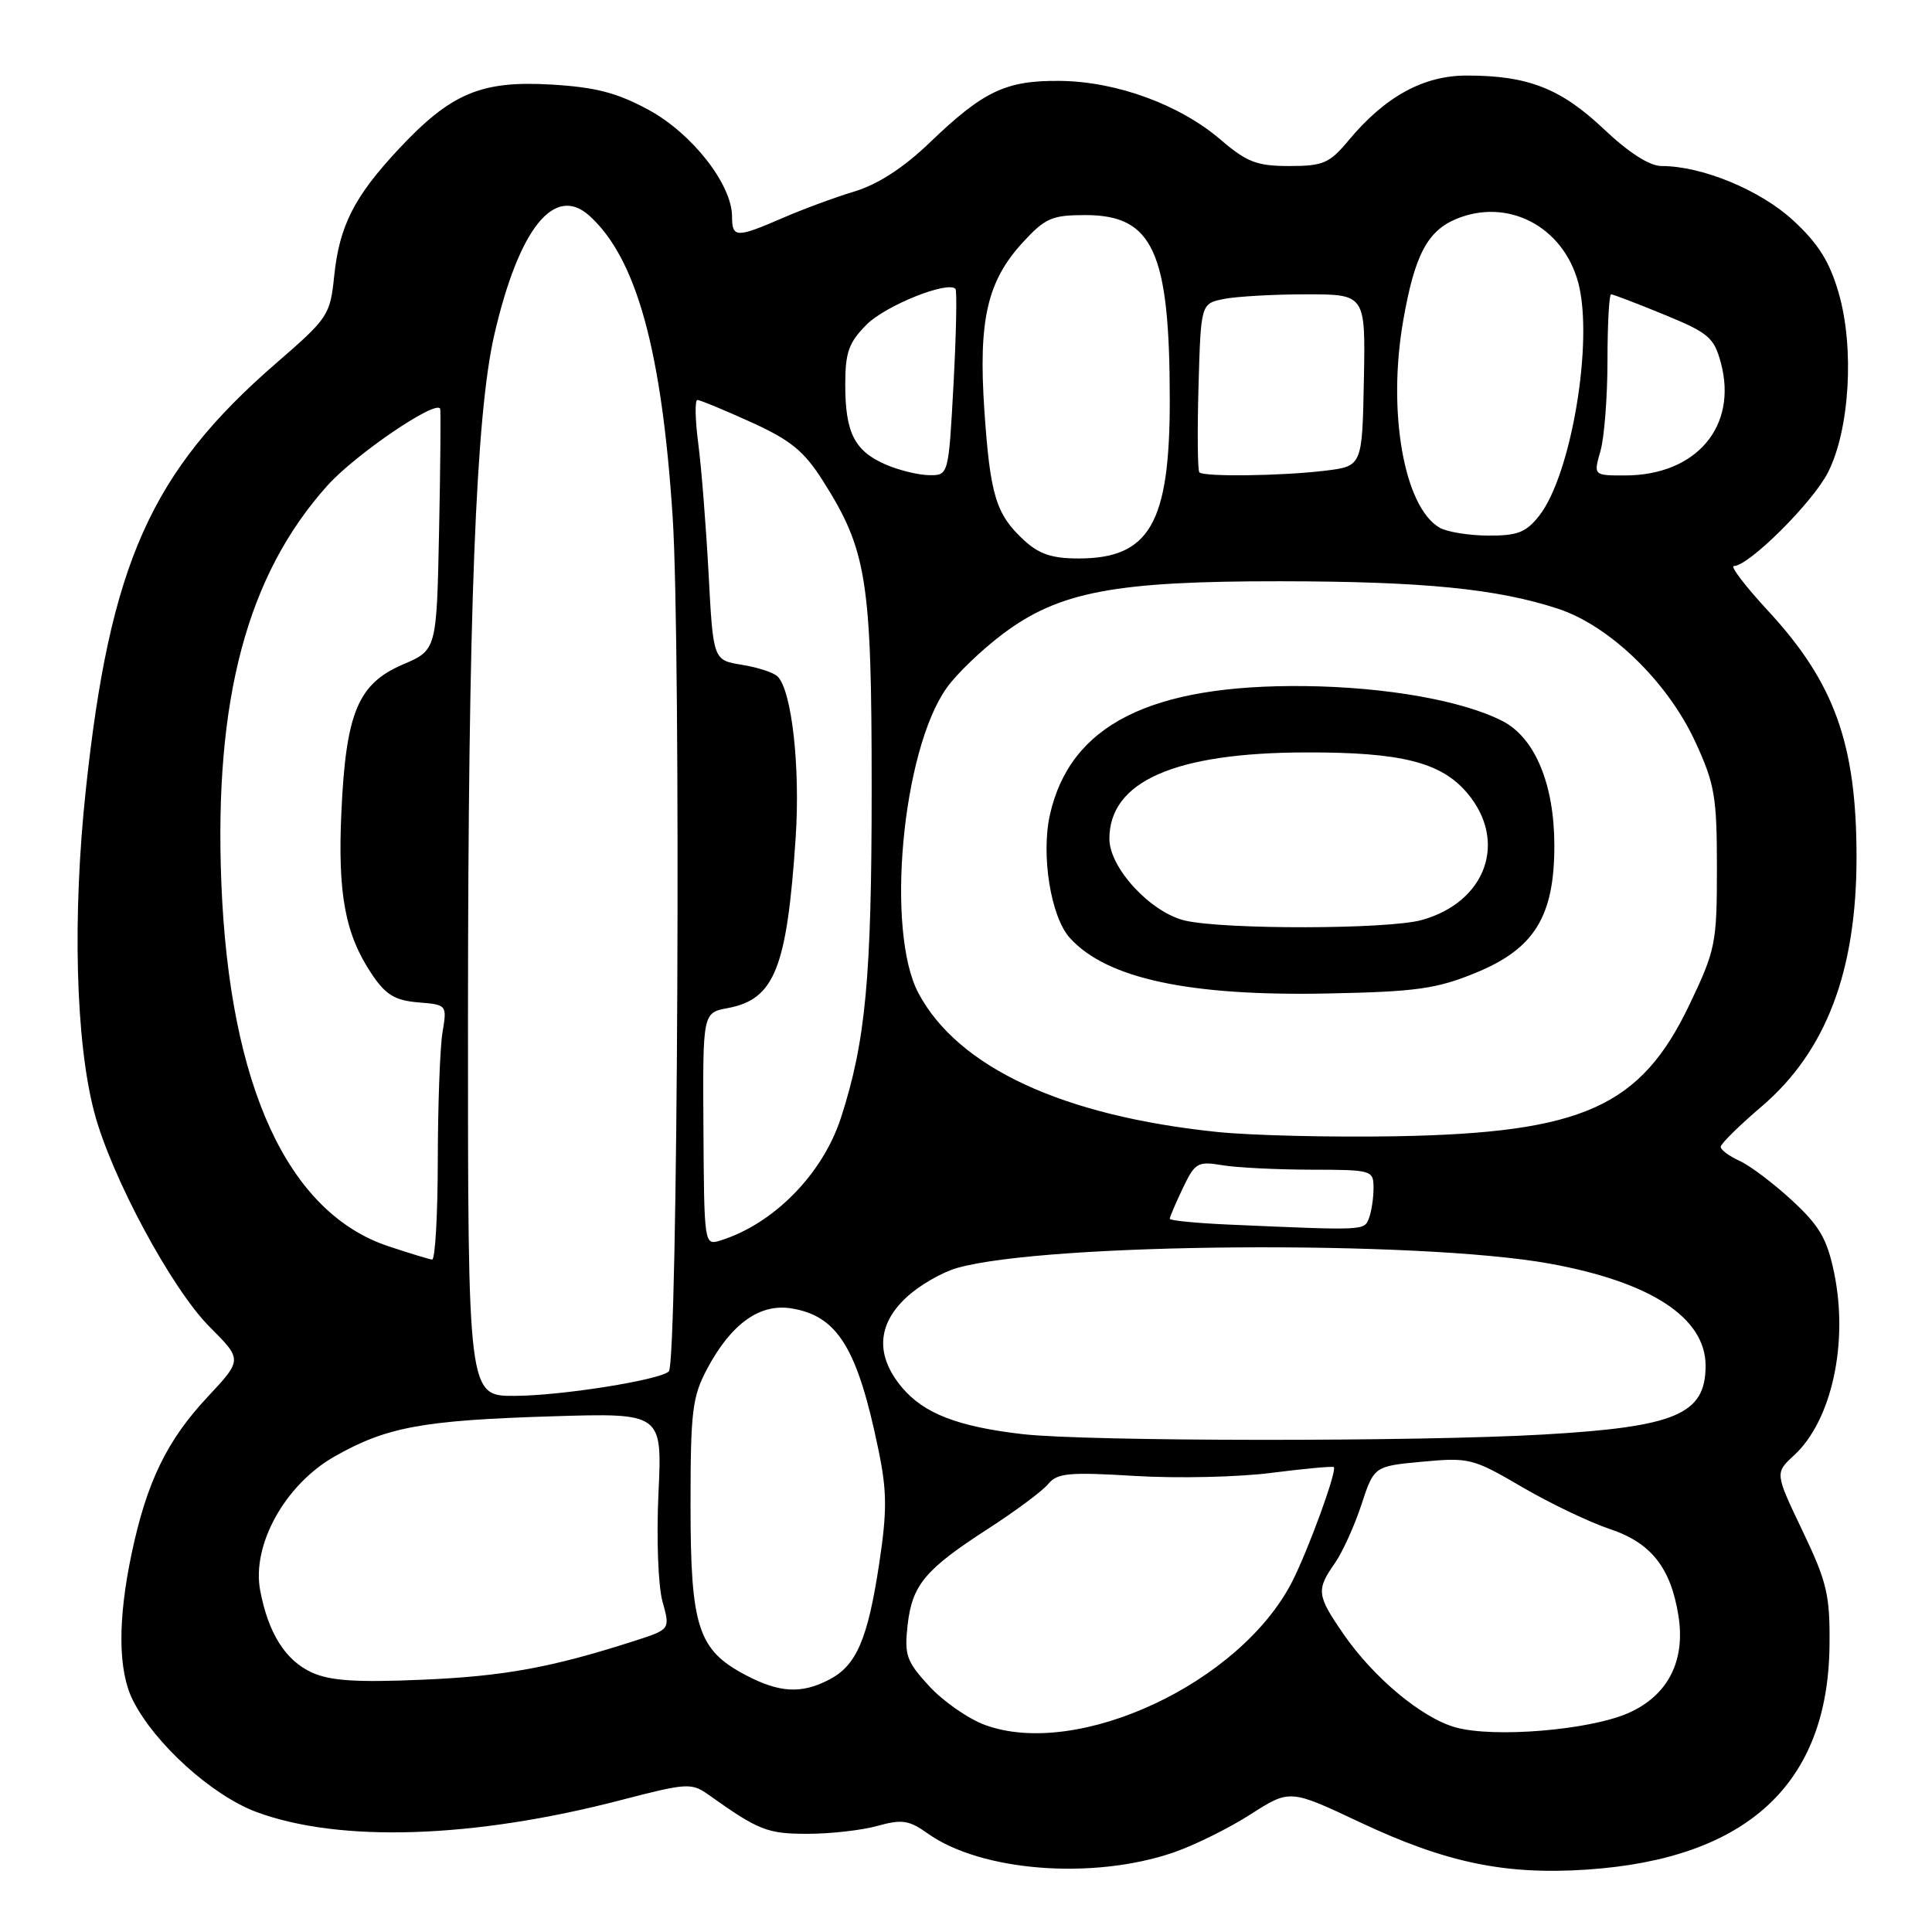 <?xml version="1.0" encoding="UTF-8" standalone="no"?>
<!DOCTYPE svg PUBLIC "-//W3C//DTD SVG 1.1//EN" "http://www.w3.org/Graphics/SVG/1.1/DTD/svg11.dtd" >
<svg xmlns="http://www.w3.org/2000/svg" xmlns:xlink="http://www.w3.org/1999/xlink" version="1.1" viewBox="0 0 256 256">
 <g >
 <path fill="currentColor"
d=" M 155.48 245.47 C 158.23 244.53 162.82 242.26 165.69 240.42 C 170.91 237.08 170.91 237.08 180.20 241.46 C 191.58 246.82 199.43 248.46 210.29 247.73 C 231.51 246.30 242.24 236.37 242.42 218.00 C 242.49 211.34 242.09 209.64 238.84 202.84 C 235.18 195.18 235.18 195.18 237.72 192.84 C 242.71 188.24 244.96 177.96 243.03 168.64 C 242.09 164.14 241.09 162.42 237.44 159.05 C 235.00 156.80 231.87 154.44 230.50 153.82 C 229.12 153.19 228.00 152.36 228.00 151.96 C 228.00 151.57 230.45 149.15 233.44 146.60 C 241.96 139.32 246.00 128.70 246.00 113.59 C 246.00 98.57 243.08 90.44 234.26 80.92 C 231.25 77.66 229.22 75.00 229.75 75.00 C 231.72 75.00 240.15 66.62 242.20 62.63 C 245.09 56.99 245.75 46.09 243.63 38.81 C 242.43 34.66 240.92 32.26 237.61 29.21 C 233.24 25.18 225.54 22.00 220.17 22.00 C 218.58 22.00 215.84 20.25 212.50 17.09 C 206.82 11.72 202.46 10.01 194.39 10.01 C 188.62 10.00 183.54 12.78 178.68 18.62 C 176.16 21.64 175.32 22.00 170.84 22.00 C 166.55 22.00 165.22 21.49 161.74 18.51 C 156.31 13.86 147.98 10.81 140.50 10.72 C 133.29 10.64 130.34 12.04 123.22 18.87 C 119.73 22.23 116.35 24.42 113.22 25.37 C 110.63 26.15 106.33 27.74 103.67 28.90 C 97.58 31.54 97.00 31.53 97.00 28.70 C 97.00 24.45 91.72 17.70 85.97 14.57 C 81.74 12.28 78.94 11.55 72.98 11.20 C 63.73 10.67 59.74 12.36 52.83 19.75 C 46.93 26.06 44.97 29.92 44.28 36.59 C 43.75 41.76 43.48 42.16 36.61 48.11 C 19.98 62.53 14.57 74.64 11.37 104.66 C 9.58 121.39 10.02 138.02 12.49 147.38 C 14.73 155.88 22.75 170.80 27.79 175.83 C 32.12 180.17 32.12 180.17 27.49 185.12 C 22.13 190.85 19.46 196.34 17.46 205.77 C 15.58 214.64 15.63 221.37 17.61 225.30 C 20.49 231.03 28.05 237.87 33.93 240.08 C 44.94 244.19 62.73 243.62 82.32 238.51 C 91.02 236.25 91.62 236.21 93.88 237.81 C 100.52 242.54 101.66 242.99 107.00 242.99 C 110.03 242.99 114.20 242.52 116.27 241.94 C 119.51 241.04 120.45 241.18 122.92 242.94 C 130.00 247.98 144.77 249.13 155.48 245.47 Z  M 130.50 228.56 C 128.30 227.75 124.98 225.44 123.13 223.43 C 120.11 220.15 119.82 219.32 120.26 215.35 C 120.87 209.99 122.56 207.97 131.00 202.52 C 134.57 200.21 138.13 197.57 138.89 196.64 C 140.09 195.18 141.65 195.04 150.39 195.57 C 155.95 195.91 164.09 195.73 168.48 195.16 C 172.88 194.60 176.59 194.26 176.74 194.40 C 177.19 194.86 173.37 205.36 171.22 209.57 C 164.35 223.03 142.78 233.09 130.50 228.56 Z  M 192.84 228.88 C 188.36 227.61 181.99 222.29 177.99 216.48 C 174.48 211.39 174.40 210.67 176.86 207.15 C 177.88 205.69 179.47 202.20 180.39 199.39 C 182.07 194.28 182.07 194.28 188.49 193.68 C 194.66 193.11 195.20 193.24 201.68 197.04 C 205.40 199.21 210.63 201.71 213.30 202.60 C 218.77 204.42 221.38 207.71 222.40 214.08 C 223.36 220.08 221.01 224.67 215.78 226.98 C 210.63 229.26 197.91 230.31 192.84 228.88 Z  M 98.77 221.94 C 92.49 218.63 91.50 215.57 91.50 199.50 C 91.50 186.95 91.73 185.07 93.72 181.34 C 96.91 175.38 100.68 172.69 104.87 173.37 C 110.99 174.36 113.63 178.65 116.40 192.12 C 117.53 197.57 117.55 200.20 116.51 207.12 C 114.98 217.23 113.49 220.69 109.85 222.57 C 106.18 224.48 103.26 224.31 98.77 221.94 Z  M 41.31 221.61 C 37.80 220.00 35.54 216.39 34.47 210.71 C 33.35 204.71 37.76 196.75 44.28 193.02 C 51.18 189.09 55.94 188.20 73.12 187.67 C 87.75 187.22 87.75 187.22 87.25 197.86 C 86.97 203.80 87.21 210.14 87.78 212.20 C 88.81 215.90 88.81 215.90 84.16 217.40 C 73.13 220.95 66.82 222.11 56.00 222.57 C 47.21 222.95 43.75 222.72 41.31 221.61 Z  M 135.50 190.03 C 126.92 189.04 122.43 187.30 119.53 183.86 C 116.01 179.67 116.20 175.55 120.08 171.93 C 121.77 170.34 124.81 168.58 126.83 168.01 C 138.66 164.65 188.04 164.30 205.36 167.44 C 218.77 169.88 226.00 174.61 226.00 180.97 C 226.00 187.40 222.07 189.07 204.54 190.08 C 187.83 191.05 143.99 191.01 135.50 190.03 Z  M 62.01 134.75 C 62.03 81.13 63.04 54.95 65.51 44.30 C 68.77 30.25 73.46 24.40 78.10 28.59 C 84.32 34.21 87.69 46.38 89.13 68.50 C 90.25 85.63 89.82 180.51 88.62 181.72 C 87.48 182.85 74.46 184.93 68.25 184.96 C 62.00 185.00 62.00 185.00 62.01 134.75 Z  M 51.51 165.15 C 38.13 160.72 30.41 143.96 29.33 117.00 C 28.36 92.63 32.76 76.16 43.40 64.32 C 47.09 60.22 57.71 52.98 58.32 54.15 C 58.42 54.34 58.36 61.62 58.18 70.32 C 57.86 86.13 57.86 86.13 53.38 88.05 C 47.45 90.59 45.84 94.43 45.24 107.50 C 44.73 118.47 45.73 123.81 49.28 129.10 C 51.11 131.82 52.33 132.56 55.40 132.82 C 59.23 133.13 59.24 133.15 58.63 136.82 C 58.30 138.84 58.02 146.46 58.01 153.75 C 58.00 161.04 57.66 166.96 57.25 166.90 C 56.84 166.85 54.25 166.06 51.51 165.15 Z  M 93.21 149.62 C 93.11 134.20 93.11 134.20 96.42 133.58 C 102.63 132.42 104.27 128.32 105.43 111.00 C 106.05 101.65 104.92 91.52 103.04 89.64 C 102.52 89.12 100.39 88.42 98.30 88.09 C 94.50 87.47 94.50 87.47 93.89 75.99 C 93.55 69.67 92.94 61.91 92.52 58.75 C 92.11 55.59 92.06 53.00 92.41 53.00 C 92.76 53.00 95.95 54.32 99.50 55.93 C 104.75 58.31 106.52 59.75 109.02 63.68 C 114.87 72.90 115.50 76.83 115.50 104.50 C 115.50 129.50 114.71 137.99 111.43 148.11 C 109.01 155.58 102.47 162.22 95.40 164.39 C 93.33 165.03 93.30 164.81 93.21 149.62 Z  M 162.75 162.26 C 158.49 162.07 155.00 161.73 155.00 161.49 C 155.00 161.26 155.78 159.44 156.73 157.44 C 158.34 154.06 158.70 153.85 161.98 154.40 C 163.92 154.72 169.21 154.98 173.75 154.99 C 181.81 155.00 182.00 155.06 182.00 157.42 C 182.00 158.75 181.73 160.55 181.39 161.42 C 180.76 163.07 180.99 163.06 162.75 162.26 Z  M 161.28 149.99 C 140.80 147.87 126.96 141.44 121.71 131.62 C 117.33 123.43 119.52 99.51 125.43 91.16 C 126.72 89.33 130.08 86.10 132.88 84.00 C 140.34 78.39 147.72 77.00 169.70 77.02 C 188.60 77.04 198.40 78.01 206.47 80.67 C 213.31 82.92 220.96 90.34 224.63 98.28 C 227.21 103.88 227.50 105.55 227.50 115.00 C 227.50 125.01 227.33 125.85 223.87 133.11 C 217.39 146.67 209.74 150.11 185.00 150.56 C 176.47 150.71 165.80 150.46 161.28 149.99 Z  M 195.47 128.93 C 203.31 125.74 205.97 121.45 205.96 112.00 C 205.95 103.92 203.39 97.77 199.12 95.56 C 193.85 92.84 183.66 91.03 172.90 90.91 C 152.44 90.68 141.79 96.06 139.12 107.96 C 137.92 113.31 139.24 121.50 141.76 124.28 C 146.63 129.67 157.57 132.02 176.00 131.64 C 187.61 131.41 190.34 131.03 195.47 128.93 Z  M 135.64 71.54 C 131.96 68.13 131.20 65.61 130.43 54.32 C 129.63 42.44 130.81 37.27 135.48 32.17 C 138.49 28.89 139.37 28.50 143.82 28.50 C 152.79 28.50 155.00 33.35 155.00 53.08 C 155.00 69.34 152.31 74.00 142.92 74.00 C 139.39 74.00 137.66 73.42 135.64 71.54 Z  M 190.75 69.92 C 186.04 67.18 183.82 54.58 185.93 42.50 C 187.43 33.85 189.13 30.60 192.97 29.01 C 199.80 26.18 207.11 30.00 209.12 37.43 C 211.19 45.12 208.21 62.92 203.95 68.34 C 202.21 70.55 201.07 70.99 197.18 70.97 C 194.60 70.95 191.71 70.48 190.75 69.92 Z  M 117.33 61.54 C 113.23 59.76 112.00 57.32 112.00 50.99 C 112.00 46.67 112.46 45.39 114.84 43.00 C 117.35 40.49 125.53 37.20 126.60 38.27 C 126.82 38.49 126.71 44.14 126.35 50.83 C 125.69 63.00 125.69 63.00 123.10 62.96 C 121.67 62.94 119.07 62.30 117.33 61.54 Z  M 158.92 62.59 C 158.69 62.36 158.64 57.24 158.81 51.20 C 159.12 40.23 159.12 40.23 162.19 39.61 C 163.87 39.28 168.78 39.00 173.09 39.00 C 180.94 39.00 180.94 39.00 180.72 50.39 C 180.50 61.78 180.50 61.78 175.50 62.38 C 169.76 63.07 159.53 63.20 158.92 62.59 Z  M 212.07 59.76 C 212.58 57.97 213.00 52.57 213.00 47.76 C 213.00 42.94 213.22 39.00 213.48 39.00 C 213.74 39.00 216.90 40.21 220.49 41.68 C 226.39 44.10 227.12 44.72 228.02 48.07 C 230.29 56.50 224.76 62.99 215.32 63.00 C 211.14 63.00 211.14 63.00 212.07 59.76 Z  M 157.02 121.98 C 152.46 120.91 147.00 115.00 147.00 111.15 C 147.00 103.55 155.63 99.74 172.98 99.70 C 185.68 99.66 190.98 101.00 194.43 105.10 C 199.81 111.49 196.91 119.54 188.38 121.91 C 183.92 123.15 162.20 123.19 157.02 121.98 Z "/>
</g>
</svg>
